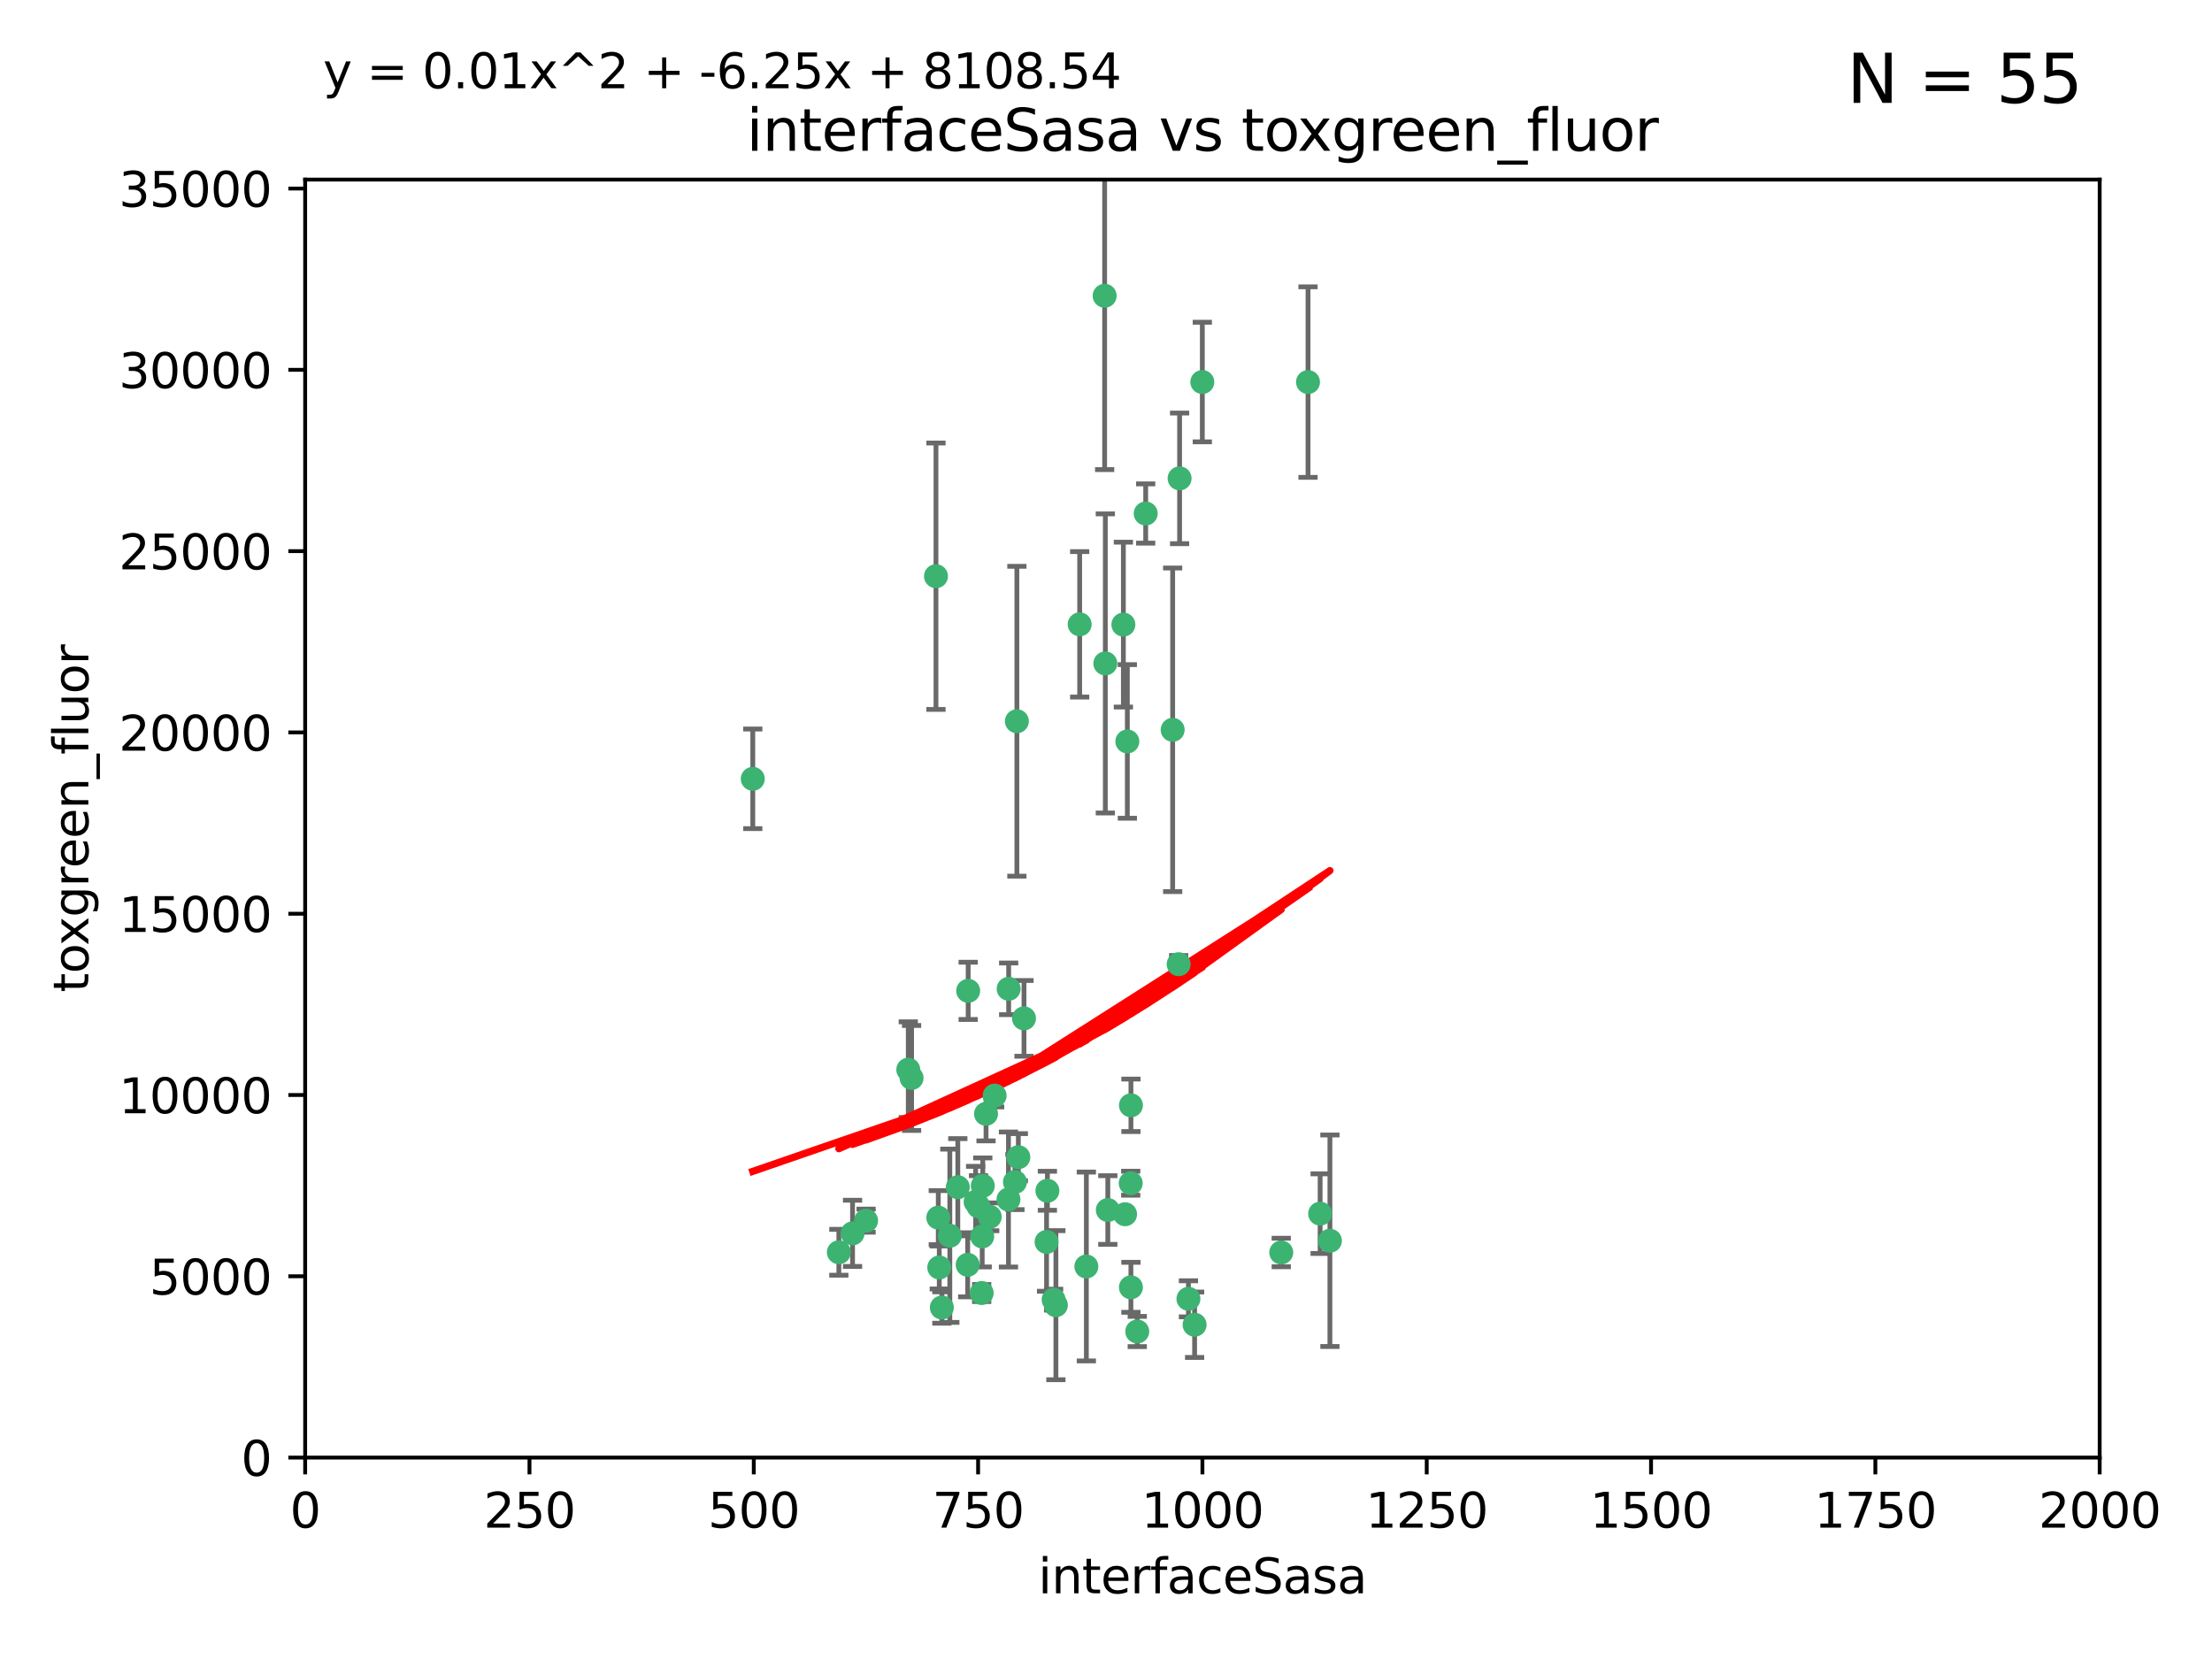 <?xml version="1.0" encoding="utf-8" standalone="no"?>
<!DOCTYPE svg PUBLIC "-//W3C//DTD SVG 1.1//EN"
  "http://www.w3.org/Graphics/SVG/1.1/DTD/svg11.dtd">
<svg xmlns:xlink="http://www.w3.org/1999/xlink" width="460.8pt" height="345.6pt" viewBox="0 0 460.8 345.6" xmlns="http://www.w3.org/2000/svg" version="1.1">
 <defs>
  <style type="text/css">*{stroke-linejoin: round; stroke-linecap: butt}</style>
 </defs>
 <g id="figure_1">
  <g id="patch_1">
   <path d="M 0 345.6 
L 460.8 345.6 
L 460.8 0 
L 0 0 
z
" style="fill: #ffffff"/>
  </g>
  <g id="axes_1">
   <g id="patch_2">
    <path d="M 63.571 303.64 
L 437.4 303.64 
L 437.4 37.411 
L 63.571 37.411 
z
" style="fill: #ffffff"/>
   </g>
   <g id="PathCollection_1">
    <defs>
     <path id="m013a93f855" d="M 0 1.118 
C 0.297 1.118 0.581 1 0.791 0.791 
C 1 0.581 1.118 0.297 1.118 0 
C 1.118 -0.297 1 -0.581 0.791 -0.791 
C 0.581 -1 0.297 -1.118 0 -1.118 
C -0.297 -1.118 -0.581 -1 -0.791 -0.791 
C -1 -0.581 -1.118 -0.297 -1.118 0 
C -1.118 0.297 -1 0.581 -0.791 0.791 
C -0.581 1 -0.297 1.118 0 1.118 
z
" style="stroke: #3cb371"/>
    </defs>
    <g clip-path="url(#p8dc059f1d3)">
     <use xlink:href="#m013a93f855" x="272.484" y="79.593" style="fill: #3cb371; stroke: #3cb371"/>
     <use xlink:href="#m013a93f855" x="230.119" y="61.614" style="fill: #3cb371; stroke: #3cb371"/>
     <use xlink:href="#m013a93f855" x="174.75" y="260.87" style="fill: #3cb371; stroke: #3cb371"/>
     <use xlink:href="#m013a93f855" x="234.02" y="130.114" style="fill: #3cb371; stroke: #3cb371"/>
     <use xlink:href="#m013a93f855" x="230.261" y="138.203" style="fill: #3cb371; stroke: #3cb371"/>
     <use xlink:href="#m013a93f855" x="238.669" y="106.972" style="fill: #3cb371; stroke: #3cb371"/>
     <use xlink:href="#m013a93f855" x="245.731" y="99.654" style="fill: #3cb371; stroke: #3cb371"/>
     <use xlink:href="#m013a93f855" x="266.908" y="260.914" style="fill: #3cb371; stroke: #3cb371"/>
     <use xlink:href="#m013a93f855" x="224.916" y="130.059" style="fill: #3cb371; stroke: #3cb371"/>
     <use xlink:href="#m013a93f855" x="250.465" y="79.585" style="fill: #3cb371; stroke: #3cb371"/>
     <use xlink:href="#m013a93f855" x="201.688" y="206.41" style="fill: #3cb371; stroke: #3cb371"/>
     <use xlink:href="#m013a93f855" x="194.981" y="120.034" style="fill: #3cb371; stroke: #3cb371"/>
     <use xlink:href="#m013a93f855" x="204.731" y="247.024" style="fill: #3cb371; stroke: #3cb371"/>
     <use xlink:href="#m013a93f855" x="210.123" y="205.988" style="fill: #3cb371; stroke: #3cb371"/>
     <use xlink:href="#m013a93f855" x="204.503" y="269.359" style="fill: #3cb371; stroke: #3cb371"/>
     <use xlink:href="#m013a93f855" x="275.007" y="252.825" style="fill: #3cb371; stroke: #3cb371"/>
     <use xlink:href="#m013a93f855" x="234.375" y="252.947" style="fill: #3cb371; stroke: #3cb371"/>
     <use xlink:href="#m013a93f855" x="212.14" y="241.067" style="fill: #3cb371; stroke: #3cb371"/>
     <use xlink:href="#m013a93f855" x="195.666" y="264.042" style="fill: #3cb371; stroke: #3cb371"/>
     <use xlink:href="#m013a93f855" x="235.596" y="230.255" style="fill: #3cb371; stroke: #3cb371"/>
     <use xlink:href="#m013a93f855" x="247.573" y="270.567" style="fill: #3cb371; stroke: #3cb371"/>
     <use xlink:href="#m013a93f855" x="230.779" y="252.069" style="fill: #3cb371; stroke: #3cb371"/>
     <use xlink:href="#m013a93f855" x="210.08" y="249.877" style="fill: #3cb371; stroke: #3cb371"/>
     <use xlink:href="#m013a93f855" x="235.59" y="268.169" style="fill: #3cb371; stroke: #3cb371"/>
     <use xlink:href="#m013a93f855" x="201.587" y="263.481" style="fill: #3cb371; stroke: #3cb371"/>
     <use xlink:href="#m013a93f855" x="236.912" y="277.375" style="fill: #3cb371; stroke: #3cb371"/>
     <use xlink:href="#m013a93f855" x="203.841" y="251.323" style="fill: #3cb371; stroke: #3cb371"/>
     <use xlink:href="#m013a93f855" x="219.488" y="270.746" style="fill: #3cb371; stroke: #3cb371"/>
     <use xlink:href="#m013a93f855" x="196.206" y="272.382" style="fill: #3cb371; stroke: #3cb371"/>
     <use xlink:href="#m013a93f855" x="189.211" y="222.83" style="fill: #3cb371; stroke: #3cb371"/>
     <use xlink:href="#m013a93f855" x="226.308" y="263.833" style="fill: #3cb371; stroke: #3cb371"/>
     <use xlink:href="#m013a93f855" x="203.241" y="250.369" style="fill: #3cb371; stroke: #3cb371"/>
     <use xlink:href="#m013a93f855" x="211.835" y="150.246" style="fill: #3cb371; stroke: #3cb371"/>
     <use xlink:href="#m013a93f855" x="277.046" y="258.47" style="fill: #3cb371; stroke: #3cb371"/>
     <use xlink:href="#m013a93f855" x="245.536" y="200.861" style="fill: #3cb371; stroke: #3cb371"/>
     <use xlink:href="#m013a93f855" x="195.462" y="253.655" style="fill: #3cb371; stroke: #3cb371"/>
     <use xlink:href="#m013a93f855" x="206.181" y="253.482" style="fill: #3cb371; stroke: #3cb371"/>
     <use xlink:href="#m013a93f855" x="244.288" y="152.035" style="fill: #3cb371; stroke: #3cb371"/>
     <use xlink:href="#m013a93f855" x="248.859" y="275.967" style="fill: #3cb371; stroke: #3cb371"/>
     <use xlink:href="#m013a93f855" x="213.318" y="212.147" style="fill: #3cb371; stroke: #3cb371"/>
     <use xlink:href="#m013a93f855" x="204.611" y="257.576" style="fill: #3cb371; stroke: #3cb371"/>
     <use xlink:href="#m013a93f855" x="218.192" y="248.058" style="fill: #3cb371; stroke: #3cb371"/>
     <use xlink:href="#m013a93f855" x="219.963" y="271.896" style="fill: #3cb371; stroke: #3cb371"/>
     <use xlink:href="#m013a93f855" x="177.602" y="256.929" style="fill: #3cb371; stroke: #3cb371"/>
     <use xlink:href="#m013a93f855" x="189.899" y="224.561" style="fill: #3cb371; stroke: #3cb371"/>
     <use xlink:href="#m013a93f855" x="180.421" y="254.285" style="fill: #3cb371; stroke: #3cb371"/>
     <use xlink:href="#m013a93f855" x="197.864" y="257.429" style="fill: #3cb371; stroke: #3cb371"/>
     <use xlink:href="#m013a93f855" x="205.407" y="232.035" style="fill: #3cb371; stroke: #3cb371"/>
     <use xlink:href="#m013a93f855" x="234.846" y="154.457" style="fill: #3cb371; stroke: #3cb371"/>
     <use xlink:href="#m013a93f855" x="218.019" y="258.72" style="fill: #3cb371; stroke: #3cb371"/>
     <use xlink:href="#m013a93f855" x="211.432" y="246.235" style="fill: #3cb371; stroke: #3cb371"/>
     <use xlink:href="#m013a93f855" x="199.529" y="247.319" style="fill: #3cb371; stroke: #3cb371"/>
     <use xlink:href="#m013a93f855" x="235.549" y="246.485" style="fill: #3cb371; stroke: #3cb371"/>
     <use xlink:href="#m013a93f855" x="207.202" y="228.234" style="fill: #3cb371; stroke: #3cb371"/>
     <use xlink:href="#m013a93f855" x="156.817" y="162.243" style="fill: #3cb371; stroke: #3cb371"/>
    </g>
   </g>
   <g id="matplotlib.axis_1">
    <g id="xtick_1">
     <g id="line2d_1">
      <defs>
       <path id="mff3f99b5eb" d="M 0 0 
L 0 3.5 
" style="stroke: #000000; stroke-width: 0.8"/>
      </defs>
      <g>
       <use xlink:href="#mff3f99b5eb" x="63.571" y="303.64" style="stroke: #000000; stroke-width: 0.8"/>
      </g>
     </g>
     <g id="text_1">
      <!-- 0 -->
      <g transform="translate(60.39 318.238)scale(0.1 -0.1)">
       <defs>
        <path id="DejaVuSans-30" d="M 2034 4250 
Q 1547 4250 1301 3770 
Q 1056 3291 1056 2328 
Q 1056 1369 1301 889 
Q 1547 409 2034 409 
Q 2525 409 2770 889 
Q 3016 1369 3016 2328 
Q 3016 3291 2770 3770 
Q 2525 4250 2034 4250 
z
M 2034 4750 
Q 2819 4750 3233 4129 
Q 3647 3509 3647 2328 
Q 3647 1150 3233 529 
Q 2819 -91 2034 -91 
Q 1250 -91 836 529 
Q 422 1150 422 2328 
Q 422 3509 836 4129 
Q 1250 4750 2034 4750 
z
" transform="scale(0.016)"/>
       </defs>
       <use xlink:href="#DejaVuSans-30"/>
      </g>
     </g>
    </g>
    <g id="xtick_2">
     <g id="line2d_2">
      <g>
       <use xlink:href="#mff3f99b5eb" x="110.3" y="303.64" style="stroke: #000000; stroke-width: 0.8"/>
      </g>
     </g>
     <g id="text_2">
      <!-- 250 -->
      <g transform="translate(100.756 318.238)scale(0.1 -0.1)">
       <defs>
        <path id="DejaVuSans-32" d="M 1228 531 
L 3431 531 
L 3431 0 
L 469 0 
L 469 531 
Q 828 903 1448 1529 
Q 2069 2156 2228 2338 
Q 2531 2678 2651 2914 
Q 2772 3150 2772 3378 
Q 2772 3750 2511 3984 
Q 2250 4219 1831 4219 
Q 1534 4219 1204 4116 
Q 875 4013 500 3803 
L 500 4441 
Q 881 4594 1212 4672 
Q 1544 4750 1819 4750 
Q 2544 4750 2975 4387 
Q 3406 4025 3406 3419 
Q 3406 3131 3298 2873 
Q 3191 2616 2906 2266 
Q 2828 2175 2409 1742 
Q 1991 1309 1228 531 
z
" transform="scale(0.016)"/>
        <path id="DejaVuSans-35" d="M 691 4666 
L 3169 4666 
L 3169 4134 
L 1269 4134 
L 1269 2991 
Q 1406 3038 1543 3061 
Q 1681 3084 1819 3084 
Q 2600 3084 3056 2656 
Q 3513 2228 3513 1497 
Q 3513 744 3044 326 
Q 2575 -91 1722 -91 
Q 1428 -91 1123 -41 
Q 819 9 494 109 
L 494 744 
Q 775 591 1075 516 
Q 1375 441 1709 441 
Q 2250 441 2565 725 
Q 2881 1009 2881 1497 
Q 2881 1984 2565 2268 
Q 2250 2553 1709 2553 
Q 1456 2553 1204 2497 
Q 953 2441 691 2322 
L 691 4666 
z
" transform="scale(0.016)"/>
       </defs>
       <use xlink:href="#DejaVuSans-32"/>
       <use xlink:href="#DejaVuSans-35" x="63.623"/>
       <use xlink:href="#DejaVuSans-30" x="127.246"/>
      </g>
     </g>
    </g>
    <g id="xtick_3">
     <g id="line2d_3">
      <g>
       <use xlink:href="#mff3f99b5eb" x="157.028" y="303.64" style="stroke: #000000; stroke-width: 0.8"/>
      </g>
     </g>
     <g id="text_3">
      <!-- 500 -->
      <g transform="translate(147.485 318.238)scale(0.1 -0.1)">
       <use xlink:href="#DejaVuSans-35"/>
       <use xlink:href="#DejaVuSans-30" x="63.623"/>
       <use xlink:href="#DejaVuSans-30" x="127.246"/>
      </g>
     </g>
    </g>
    <g id="xtick_4">
     <g id="line2d_4">
      <g>
       <use xlink:href="#mff3f99b5eb" x="203.757" y="303.64" style="stroke: #000000; stroke-width: 0.8"/>
      </g>
     </g>
     <g id="text_4">
      <!-- 750 -->
      <g transform="translate(194.213 318.238)scale(0.1 -0.1)">
       <defs>
        <path id="DejaVuSans-37" d="M 525 4666 
L 3525 4666 
L 3525 4397 
L 1831 0 
L 1172 0 
L 2766 4134 
L 525 4134 
L 525 4666 
z
" transform="scale(0.016)"/>
       </defs>
       <use xlink:href="#DejaVuSans-37"/>
       <use xlink:href="#DejaVuSans-35" x="63.623"/>
       <use xlink:href="#DejaVuSans-30" x="127.246"/>
      </g>
     </g>
    </g>
    <g id="xtick_5">
     <g id="line2d_5">
      <g>
       <use xlink:href="#mff3f99b5eb" x="250.486" y="303.64" style="stroke: #000000; stroke-width: 0.8"/>
      </g>
     </g>
     <g id="text_5">
      <!-- 1000 -->
      <g transform="translate(237.761 318.238)scale(0.1 -0.1)">
       <defs>
        <path id="DejaVuSans-31" d="M 794 531 
L 1825 531 
L 1825 4091 
L 703 3866 
L 703 4441 
L 1819 4666 
L 2450 4666 
L 2450 531 
L 3481 531 
L 3481 0 
L 794 0 
L 794 531 
z
" transform="scale(0.016)"/>
       </defs>
       <use xlink:href="#DejaVuSans-31"/>
       <use xlink:href="#DejaVuSans-30" x="63.623"/>
       <use xlink:href="#DejaVuSans-30" x="127.246"/>
       <use xlink:href="#DejaVuSans-30" x="190.869"/>
      </g>
     </g>
    </g>
    <g id="xtick_6">
     <g id="line2d_6">
      <g>
       <use xlink:href="#mff3f99b5eb" x="297.214" y="303.64" style="stroke: #000000; stroke-width: 0.8"/>
      </g>
     </g>
     <g id="text_6">
      <!-- 1250 -->
      <g transform="translate(284.489 318.238)scale(0.1 -0.1)">
       <use xlink:href="#DejaVuSans-31"/>
       <use xlink:href="#DejaVuSans-32" x="63.623"/>
       <use xlink:href="#DejaVuSans-35" x="127.246"/>
       <use xlink:href="#DejaVuSans-30" x="190.869"/>
      </g>
     </g>
    </g>
    <g id="xtick_7">
     <g id="line2d_7">
      <g>
       <use xlink:href="#mff3f99b5eb" x="343.943" y="303.64" style="stroke: #000000; stroke-width: 0.8"/>
      </g>
     </g>
     <g id="text_7">
      <!-- 1500 -->
      <g transform="translate(331.218 318.238)scale(0.1 -0.1)">
       <use xlink:href="#DejaVuSans-31"/>
       <use xlink:href="#DejaVuSans-35" x="63.623"/>
       <use xlink:href="#DejaVuSans-30" x="127.246"/>
       <use xlink:href="#DejaVuSans-30" x="190.869"/>
      </g>
     </g>
    </g>
    <g id="xtick_8">
     <g id="line2d_8">
      <g>
       <use xlink:href="#mff3f99b5eb" x="390.671" y="303.64" style="stroke: #000000; stroke-width: 0.8"/>
      </g>
     </g>
     <g id="text_8">
      <!-- 1750 -->
      <g transform="translate(377.946 318.238)scale(0.1 -0.1)">
       <use xlink:href="#DejaVuSans-31"/>
       <use xlink:href="#DejaVuSans-37" x="63.623"/>
       <use xlink:href="#DejaVuSans-35" x="127.246"/>
       <use xlink:href="#DejaVuSans-30" x="190.869"/>
      </g>
     </g>
    </g>
    <g id="xtick_9">
     <g id="line2d_9">
      <g>
       <use xlink:href="#mff3f99b5eb" x="437.4" y="303.64" style="stroke: #000000; stroke-width: 0.8"/>
      </g>
     </g>
     <g id="text_9">
      <!-- 2000 -->
      <g transform="translate(424.675 318.238)scale(0.1 -0.1)">
       <use xlink:href="#DejaVuSans-32"/>
       <use xlink:href="#DejaVuSans-30" x="63.623"/>
       <use xlink:href="#DejaVuSans-30" x="127.246"/>
       <use xlink:href="#DejaVuSans-30" x="190.869"/>
      </g>
     </g>
    </g>
    <g id="text_10">
     <!-- interfaceSasa -->
     <g transform="translate(216.279 331.917)scale(0.1 -0.1)">
      <defs>
       <path id="DejaVuSans-69" d="M 603 3500 
L 1178 3500 
L 1178 0 
L 603 0 
L 603 3500 
z
M 603 4863 
L 1178 4863 
L 1178 4134 
L 603 4134 
L 603 4863 
z
" transform="scale(0.016)"/>
       <path id="DejaVuSans-6e" d="M 3513 2113 
L 3513 0 
L 2938 0 
L 2938 2094 
Q 2938 2591 2744 2837 
Q 2550 3084 2163 3084 
Q 1697 3084 1428 2787 
Q 1159 2491 1159 1978 
L 1159 0 
L 581 0 
L 581 3500 
L 1159 3500 
L 1159 2956 
Q 1366 3272 1645 3428 
Q 1925 3584 2291 3584 
Q 2894 3584 3203 3211 
Q 3513 2838 3513 2113 
z
" transform="scale(0.016)"/>
       <path id="DejaVuSans-74" d="M 1172 4494 
L 1172 3500 
L 2356 3500 
L 2356 3053 
L 1172 3053 
L 1172 1153 
Q 1172 725 1289 603 
Q 1406 481 1766 481 
L 2356 481 
L 2356 0 
L 1766 0 
Q 1100 0 847 248 
Q 594 497 594 1153 
L 594 3053 
L 172 3053 
L 172 3500 
L 594 3500 
L 594 4494 
L 1172 4494 
z
" transform="scale(0.016)"/>
       <path id="DejaVuSans-65" d="M 3597 1894 
L 3597 1613 
L 953 1613 
Q 991 1019 1311 708 
Q 1631 397 2203 397 
Q 2534 397 2845 478 
Q 3156 559 3463 722 
L 3463 178 
Q 3153 47 2828 -22 
Q 2503 -91 2169 -91 
Q 1331 -91 842 396 
Q 353 884 353 1716 
Q 353 2575 817 3079 
Q 1281 3584 2069 3584 
Q 2775 3584 3186 3129 
Q 3597 2675 3597 1894 
z
M 3022 2063 
Q 3016 2534 2758 2815 
Q 2500 3097 2075 3097 
Q 1594 3097 1305 2825 
Q 1016 2553 972 2059 
L 3022 2063 
z
" transform="scale(0.016)"/>
       <path id="DejaVuSans-72" d="M 2631 2963 
Q 2534 3019 2420 3045 
Q 2306 3072 2169 3072 
Q 1681 3072 1420 2755 
Q 1159 2438 1159 1844 
L 1159 0 
L 581 0 
L 581 3500 
L 1159 3500 
L 1159 2956 
Q 1341 3275 1631 3429 
Q 1922 3584 2338 3584 
Q 2397 3584 2469 3576 
Q 2541 3569 2628 3553 
L 2631 2963 
z
" transform="scale(0.016)"/>
       <path id="DejaVuSans-66" d="M 2375 4863 
L 2375 4384 
L 1825 4384 
Q 1516 4384 1395 4259 
Q 1275 4134 1275 3809 
L 1275 3500 
L 2222 3500 
L 2222 3053 
L 1275 3053 
L 1275 0 
L 697 0 
L 697 3053 
L 147 3053 
L 147 3500 
L 697 3500 
L 697 3744 
Q 697 4328 969 4595 
Q 1241 4863 1831 4863 
L 2375 4863 
z
" transform="scale(0.016)"/>
       <path id="DejaVuSans-61" d="M 2194 1759 
Q 1497 1759 1228 1600 
Q 959 1441 959 1056 
Q 959 750 1161 570 
Q 1363 391 1709 391 
Q 2188 391 2477 730 
Q 2766 1069 2766 1631 
L 2766 1759 
L 2194 1759 
z
M 3341 1997 
L 3341 0 
L 2766 0 
L 2766 531 
Q 2569 213 2275 61 
Q 1981 -91 1556 -91 
Q 1019 -91 701 211 
Q 384 513 384 1019 
Q 384 1609 779 1909 
Q 1175 2209 1959 2209 
L 2766 2209 
L 2766 2266 
Q 2766 2663 2505 2880 
Q 2244 3097 1772 3097 
Q 1472 3097 1187 3025 
Q 903 2953 641 2809 
L 641 3341 
Q 956 3463 1253 3523 
Q 1550 3584 1831 3584 
Q 2591 3584 2966 3190 
Q 3341 2797 3341 1997 
z
" transform="scale(0.016)"/>
       <path id="DejaVuSans-63" d="M 3122 3366 
L 3122 2828 
Q 2878 2963 2633 3030 
Q 2388 3097 2138 3097 
Q 1578 3097 1268 2742 
Q 959 2388 959 1747 
Q 959 1106 1268 751 
Q 1578 397 2138 397 
Q 2388 397 2633 464 
Q 2878 531 3122 666 
L 3122 134 
Q 2881 22 2623 -34 
Q 2366 -91 2075 -91 
Q 1284 -91 818 406 
Q 353 903 353 1747 
Q 353 2603 823 3093 
Q 1294 3584 2113 3584 
Q 2378 3584 2631 3529 
Q 2884 3475 3122 3366 
z
" transform="scale(0.016)"/>
       <path id="DejaVuSans-53" d="M 3425 4513 
L 3425 3897 
Q 3066 4069 2747 4153 
Q 2428 4238 2131 4238 
Q 1616 4238 1336 4038 
Q 1056 3838 1056 3469 
Q 1056 3159 1242 3001 
Q 1428 2844 1947 2747 
L 2328 2669 
Q 3034 2534 3370 2195 
Q 3706 1856 3706 1288 
Q 3706 609 3251 259 
Q 2797 -91 1919 -91 
Q 1588 -91 1214 -16 
Q 841 59 441 206 
L 441 856 
Q 825 641 1194 531 
Q 1563 422 1919 422 
Q 2459 422 2753 634 
Q 3047 847 3047 1241 
Q 3047 1584 2836 1778 
Q 2625 1972 2144 2069 
L 1759 2144 
Q 1053 2284 737 2584 
Q 422 2884 422 3419 
Q 422 4038 858 4394 
Q 1294 4750 2059 4750 
Q 2388 4750 2728 4690 
Q 3069 4631 3425 4513 
z
" transform="scale(0.016)"/>
       <path id="DejaVuSans-73" d="M 2834 3397 
L 2834 2853 
Q 2591 2978 2328 3040 
Q 2066 3103 1784 3103 
Q 1356 3103 1142 2972 
Q 928 2841 928 2578 
Q 928 2378 1081 2264 
Q 1234 2150 1697 2047 
L 1894 2003 
Q 2506 1872 2764 1633 
Q 3022 1394 3022 966 
Q 3022 478 2636 193 
Q 2250 -91 1575 -91 
Q 1294 -91 989 -36 
Q 684 19 347 128 
L 347 722 
Q 666 556 975 473 
Q 1284 391 1588 391 
Q 1994 391 2212 530 
Q 2431 669 2431 922 
Q 2431 1156 2273 1281 
Q 2116 1406 1581 1522 
L 1381 1569 
Q 847 1681 609 1914 
Q 372 2147 372 2553 
Q 372 3047 722 3315 
Q 1072 3584 1716 3584 
Q 2034 3584 2315 3537 
Q 2597 3491 2834 3397 
z
" transform="scale(0.016)"/>
      </defs>
      <use xlink:href="#DejaVuSans-69"/>
      <use xlink:href="#DejaVuSans-6e" x="27.783"/>
      <use xlink:href="#DejaVuSans-74" x="91.162"/>
      <use xlink:href="#DejaVuSans-65" x="130.371"/>
      <use xlink:href="#DejaVuSans-72" x="191.895"/>
      <use xlink:href="#DejaVuSans-66" x="233.008"/>
      <use xlink:href="#DejaVuSans-61" x="268.213"/>
      <use xlink:href="#DejaVuSans-63" x="329.492"/>
      <use xlink:href="#DejaVuSans-65" x="384.473"/>
      <use xlink:href="#DejaVuSans-53" x="445.996"/>
      <use xlink:href="#DejaVuSans-61" x="509.473"/>
      <use xlink:href="#DejaVuSans-73" x="570.752"/>
      <use xlink:href="#DejaVuSans-61" x="622.852"/>
     </g>
    </g>
   </g>
   <g id="matplotlib.axis_2">
    <g id="ytick_1">
     <g id="line2d_10">
      <defs>
       <path id="m2846b52377" d="M 0 0 
L -3.5 0 
" style="stroke: #000000; stroke-width: 0.8"/>
      </defs>
      <g>
       <use xlink:href="#m2846b52377" x="63.571" y="303.64" style="stroke: #000000; stroke-width: 0.8"/>
      </g>
     </g>
     <g id="text_11">
      <!-- 0 -->
      <g transform="translate(50.209 307.439)scale(0.1 -0.1)">
       <use xlink:href="#DejaVuSans-30"/>
      </g>
     </g>
    </g>
    <g id="ytick_2">
     <g id="line2d_11">
      <g>
       <use xlink:href="#m2846b52377" x="63.571" y="265.874" style="stroke: #000000; stroke-width: 0.8"/>
      </g>
     </g>
     <g id="text_12">
      <!-- 5000 -->
      <g transform="translate(31.121 269.673)scale(0.1 -0.1)">
       <use xlink:href="#DejaVuSans-35"/>
       <use xlink:href="#DejaVuSans-30" x="63.623"/>
       <use xlink:href="#DejaVuSans-30" x="127.246"/>
       <use xlink:href="#DejaVuSans-30" x="190.869"/>
      </g>
     </g>
    </g>
    <g id="ytick_3">
     <g id="line2d_12">
      <g>
       <use xlink:href="#m2846b52377" x="63.571" y="228.108" style="stroke: #000000; stroke-width: 0.8"/>
      </g>
     </g>
     <g id="text_13">
      <!-- 10000 -->
      <g transform="translate(24.759 231.907)scale(0.1 -0.1)">
       <use xlink:href="#DejaVuSans-31"/>
       <use xlink:href="#DejaVuSans-30" x="63.623"/>
       <use xlink:href="#DejaVuSans-30" x="127.246"/>
       <use xlink:href="#DejaVuSans-30" x="190.869"/>
       <use xlink:href="#DejaVuSans-30" x="254.492"/>
      </g>
     </g>
    </g>
    <g id="ytick_4">
     <g id="line2d_13">
      <g>
       <use xlink:href="#m2846b52377" x="63.571" y="190.342" style="stroke: #000000; stroke-width: 0.8"/>
      </g>
     </g>
     <g id="text_14">
      <!-- 15000 -->
      <g transform="translate(24.759 194.141)scale(0.1 -0.1)">
       <use xlink:href="#DejaVuSans-31"/>
       <use xlink:href="#DejaVuSans-35" x="63.623"/>
       <use xlink:href="#DejaVuSans-30" x="127.246"/>
       <use xlink:href="#DejaVuSans-30" x="190.869"/>
       <use xlink:href="#DejaVuSans-30" x="254.492"/>
      </g>
     </g>
    </g>
    <g id="ytick_5">
     <g id="line2d_14">
      <g>
       <use xlink:href="#m2846b52377" x="63.571" y="152.576" style="stroke: #000000; stroke-width: 0.8"/>
      </g>
     </g>
     <g id="text_15">
      <!-- 20000 -->
      <g transform="translate(24.759 156.375)scale(0.1 -0.1)">
       <use xlink:href="#DejaVuSans-32"/>
       <use xlink:href="#DejaVuSans-30" x="63.623"/>
       <use xlink:href="#DejaVuSans-30" x="127.246"/>
       <use xlink:href="#DejaVuSans-30" x="190.869"/>
       <use xlink:href="#DejaVuSans-30" x="254.492"/>
      </g>
     </g>
    </g>
    <g id="ytick_6">
     <g id="line2d_15">
      <g>
       <use xlink:href="#m2846b52377" x="63.571" y="114.81" style="stroke: #000000; stroke-width: 0.8"/>
      </g>
     </g>
     <g id="text_16">
      <!-- 25000 -->
      <g transform="translate(24.759 118.609)scale(0.1 -0.1)">
       <use xlink:href="#DejaVuSans-32"/>
       <use xlink:href="#DejaVuSans-35" x="63.623"/>
       <use xlink:href="#DejaVuSans-30" x="127.246"/>
       <use xlink:href="#DejaVuSans-30" x="190.869"/>
       <use xlink:href="#DejaVuSans-30" x="254.492"/>
      </g>
     </g>
    </g>
    <g id="ytick_7">
     <g id="line2d_16">
      <g>
       <use xlink:href="#m2846b52377" x="63.571" y="77.044" style="stroke: #000000; stroke-width: 0.8"/>
      </g>
     </g>
     <g id="text_17">
      <!-- 30000 -->
      <g transform="translate(24.759 80.844)scale(0.1 -0.1)">
       <defs>
        <path id="DejaVuSans-33" d="M 2597 2516 
Q 3050 2419 3304 2112 
Q 3559 1806 3559 1356 
Q 3559 666 3084 287 
Q 2609 -91 1734 -91 
Q 1441 -91 1130 -33 
Q 819 25 488 141 
L 488 750 
Q 750 597 1062 519 
Q 1375 441 1716 441 
Q 2309 441 2620 675 
Q 2931 909 2931 1356 
Q 2931 1769 2642 2001 
Q 2353 2234 1838 2234 
L 1294 2234 
L 1294 2753 
L 1863 2753 
Q 2328 2753 2575 2939 
Q 2822 3125 2822 3475 
Q 2822 3834 2567 4026 
Q 2313 4219 1838 4219 
Q 1578 4219 1281 4162 
Q 984 4106 628 3988 
L 628 4550 
Q 988 4650 1302 4700 
Q 1616 4750 1894 4750 
Q 2613 4750 3031 4423 
Q 3450 4097 3450 3541 
Q 3450 3153 3228 2886 
Q 3006 2619 2597 2516 
z
" transform="scale(0.016)"/>
       </defs>
       <use xlink:href="#DejaVuSans-33"/>
       <use xlink:href="#DejaVuSans-30" x="63.623"/>
       <use xlink:href="#DejaVuSans-30" x="127.246"/>
       <use xlink:href="#DejaVuSans-30" x="190.869"/>
       <use xlink:href="#DejaVuSans-30" x="254.492"/>
      </g>
     </g>
    </g>
    <g id="ytick_8">
     <g id="line2d_17">
      <g>
       <use xlink:href="#m2846b52377" x="63.571" y="39.278" style="stroke: #000000; stroke-width: 0.8"/>
      </g>
     </g>
     <g id="text_18">
      <!-- 35000 -->
      <g transform="translate(24.759 43.078)scale(0.1 -0.1)">
       <use xlink:href="#DejaVuSans-33"/>
       <use xlink:href="#DejaVuSans-35" x="63.623"/>
       <use xlink:href="#DejaVuSans-30" x="127.246"/>
       <use xlink:href="#DejaVuSans-30" x="190.869"/>
       <use xlink:href="#DejaVuSans-30" x="254.492"/>
      </g>
     </g>
    </g>
    <g id="text_19">
     <!-- toxgreen_fluor -->
     <g transform="translate(18.401 206.72)rotate(-90)scale(0.1 -0.1)">
      <defs>
       <path id="DejaVuSans-6f" d="M 1959 3097 
Q 1497 3097 1228 2736 
Q 959 2375 959 1747 
Q 959 1119 1226 758 
Q 1494 397 1959 397 
Q 2419 397 2687 759 
Q 2956 1122 2956 1747 
Q 2956 2369 2687 2733 
Q 2419 3097 1959 3097 
z
M 1959 3584 
Q 2709 3584 3137 3096 
Q 3566 2609 3566 1747 
Q 3566 888 3137 398 
Q 2709 -91 1959 -91 
Q 1206 -91 779 398 
Q 353 888 353 1747 
Q 353 2609 779 3096 
Q 1206 3584 1959 3584 
z
" transform="scale(0.016)"/>
       <path id="DejaVuSans-78" d="M 3513 3500 
L 2247 1797 
L 3578 0 
L 2900 0 
L 1881 1375 
L 863 0 
L 184 0 
L 1544 1831 
L 300 3500 
L 978 3500 
L 1906 2253 
L 2834 3500 
L 3513 3500 
z
" transform="scale(0.016)"/>
       <path id="DejaVuSans-67" d="M 2906 1791 
Q 2906 2416 2648 2759 
Q 2391 3103 1925 3103 
Q 1463 3103 1205 2759 
Q 947 2416 947 1791 
Q 947 1169 1205 825 
Q 1463 481 1925 481 
Q 2391 481 2648 825 
Q 2906 1169 2906 1791 
z
M 3481 434 
Q 3481 -459 3084 -895 
Q 2688 -1331 1869 -1331 
Q 1566 -1331 1297 -1286 
Q 1028 -1241 775 -1147 
L 775 -588 
Q 1028 -725 1275 -790 
Q 1522 -856 1778 -856 
Q 2344 -856 2625 -561 
Q 2906 -266 2906 331 
L 2906 616 
Q 2728 306 2450 153 
Q 2172 0 1784 0 
Q 1141 0 747 490 
Q 353 981 353 1791 
Q 353 2603 747 3093 
Q 1141 3584 1784 3584 
Q 2172 3584 2450 3431 
Q 2728 3278 2906 2969 
L 2906 3500 
L 3481 3500 
L 3481 434 
z
" transform="scale(0.016)"/>
       <path id="DejaVuSans-5f" d="M 3263 -1063 
L 3263 -1509 
L -63 -1509 
L -63 -1063 
L 3263 -1063 
z
" transform="scale(0.016)"/>
       <path id="DejaVuSans-6c" d="M 603 4863 
L 1178 4863 
L 1178 0 
L 603 0 
L 603 4863 
z
" transform="scale(0.016)"/>
       <path id="DejaVuSans-75" d="M 544 1381 
L 544 3500 
L 1119 3500 
L 1119 1403 
Q 1119 906 1312 657 
Q 1506 409 1894 409 
Q 2359 409 2629 706 
Q 2900 1003 2900 1516 
L 2900 3500 
L 3475 3500 
L 3475 0 
L 2900 0 
L 2900 538 
Q 2691 219 2414 64 
Q 2138 -91 1772 -91 
Q 1169 -91 856 284 
Q 544 659 544 1381 
z
M 1991 3584 
L 1991 3584 
z
" transform="scale(0.016)"/>
      </defs>
      <use xlink:href="#DejaVuSans-74"/>
      <use xlink:href="#DejaVuSans-6f" x="39.209"/>
      <use xlink:href="#DejaVuSans-78" x="97.266"/>
      <use xlink:href="#DejaVuSans-67" x="156.445"/>
      <use xlink:href="#DejaVuSans-72" x="219.922"/>
      <use xlink:href="#DejaVuSans-65" x="258.785"/>
      <use xlink:href="#DejaVuSans-65" x="320.309"/>
      <use xlink:href="#DejaVuSans-6e" x="381.832"/>
      <use xlink:href="#DejaVuSans-5f" x="445.211"/>
      <use xlink:href="#DejaVuSans-66" x="495.211"/>
      <use xlink:href="#DejaVuSans-6c" x="530.416"/>
      <use xlink:href="#DejaVuSans-75" x="558.199"/>
      <use xlink:href="#DejaVuSans-6f" x="621.578"/>
      <use xlink:href="#DejaVuSans-72" x="682.76"/>
     </g>
    </g>
   </g>
   <g id="LineCollection_1">
    <path d="M 272.484 99.437 
L 272.484 59.75 
" clip-path="url(#p8dc059f1d3)" style="fill: none; stroke: #696969"/>
    <path d="M 230.119 97.825 
L 230.119 25.402 
" clip-path="url(#p8dc059f1d3)" style="fill: none; stroke: #696969"/>
    <path d="M 174.75 265.648 
L 174.75 256.093 
" clip-path="url(#p8dc059f1d3)" style="fill: none; stroke: #696969"/>
    <path d="M 234.02 147.286 
L 234.02 112.943 
" clip-path="url(#p8dc059f1d3)" style="fill: none; stroke: #696969"/>
    <path d="M 230.261 169.362 
L 230.261 107.043 
" clip-path="url(#p8dc059f1d3)" style="fill: none; stroke: #696969"/>
    <path d="M 238.669 113.147 
L 238.669 100.797 
" clip-path="url(#p8dc059f1d3)" style="fill: none; stroke: #696969"/>
    <path d="M 245.731 113.257 
L 245.731 86.051 
" clip-path="url(#p8dc059f1d3)" style="fill: none; stroke: #696969"/>
    <path d="M 266.908 263.886 
L 266.908 257.941 
" clip-path="url(#p8dc059f1d3)" style="fill: none; stroke: #696969"/>
    <path d="M 224.916 145.209 
L 224.916 114.909 
" clip-path="url(#p8dc059f1d3)" style="fill: none; stroke: #696969"/>
    <path d="M 250.465 92.04 
L 250.465 67.13 
" clip-path="url(#p8dc059f1d3)" style="fill: none; stroke: #696969"/>
    <path d="M 201.688 212.375 
L 201.688 200.445 
" clip-path="url(#p8dc059f1d3)" style="fill: none; stroke: #696969"/>
    <path d="M 194.981 147.781 
L 194.981 92.287 
" clip-path="url(#p8dc059f1d3)" style="fill: none; stroke: #696969"/>
    <path d="M 204.731 252.829 
L 204.731 241.22 
" clip-path="url(#p8dc059f1d3)" style="fill: none; stroke: #696969"/>
    <path d="M 210.123 211.368 
L 210.123 200.608 
" clip-path="url(#p8dc059f1d3)" style="fill: none; stroke: #696969"/>
    <path d="M 204.503 271.136 
L 204.503 267.583 
" clip-path="url(#p8dc059f1d3)" style="fill: none; stroke: #696969"/>
    <path d="M 275.007 261.12 
L 275.007 244.53 
" clip-path="url(#p8dc059f1d3)" style="fill: none; stroke: #696969"/>
    <path d="M 234.375 253.886 
L 234.375 252.007 
" clip-path="url(#p8dc059f1d3)" style="fill: none; stroke: #696969"/>
    <path d="M 212.14 245.981 
L 212.14 236.153 
" clip-path="url(#p8dc059f1d3)" style="fill: none; stroke: #696969"/>
    <path d="M 195.666 268.515 
L 195.666 259.569 
" clip-path="url(#p8dc059f1d3)" style="fill: none; stroke: #696969"/>
    <path d="M 235.596 235.721 
L 235.596 224.789 
" clip-path="url(#p8dc059f1d3)" style="fill: none; stroke: #696969"/>
    <path d="M 247.573 274.323 
L 247.573 266.811 
" clip-path="url(#p8dc059f1d3)" style="fill: none; stroke: #696969"/>
    <path d="M 230.779 259.223 
L 230.779 244.915 
" clip-path="url(#p8dc059f1d3)" style="fill: none; stroke: #696969"/>
    <path d="M 210.08 263.939 
L 210.08 235.814 
" clip-path="url(#p8dc059f1d3)" style="fill: none; stroke: #696969"/>
    <path d="M 235.59 273.375 
L 235.59 262.964 
" clip-path="url(#p8dc059f1d3)" style="fill: none; stroke: #696969"/>
    <path d="M 201.587 270.16 
L 201.587 256.802 
" clip-path="url(#p8dc059f1d3)" style="fill: none; stroke: #696969"/>
    <path d="M 236.912 280.522 
L 236.912 274.227 
" clip-path="url(#p8dc059f1d3)" style="fill: none; stroke: #696969"/>
    <path d="M 203.841 257.736 
L 203.841 244.91 
" clip-path="url(#p8dc059f1d3)" style="fill: none; stroke: #696969"/>
    <path d="M 219.488 272.926 
L 219.488 268.567 
" clip-path="url(#p8dc059f1d3)" style="fill: none; stroke: #696969"/>
    <path d="M 196.206 275.653 
L 196.206 269.11 
" clip-path="url(#p8dc059f1d3)" style="fill: none; stroke: #696969"/>
    <path d="M 189.211 232.795 
L 189.211 212.864 
" clip-path="url(#p8dc059f1d3)" style="fill: none; stroke: #696969"/>
    <path d="M 226.308 283.505 
L 226.308 244.161 
" clip-path="url(#p8dc059f1d3)" style="fill: none; stroke: #696969"/>
    <path d="M 203.241 257.768 
L 203.241 242.97 
" clip-path="url(#p8dc059f1d3)" style="fill: none; stroke: #696969"/>
    <path d="M 211.835 182.519 
L 211.835 117.972 
" clip-path="url(#p8dc059f1d3)" style="fill: none; stroke: #696969"/>
    <path d="M 277.046 280.499 
L 277.046 236.441 
" clip-path="url(#p8dc059f1d3)" style="fill: none; stroke: #696969"/>
    <path d="M 245.536 202.673 
L 245.536 199.049 
" clip-path="url(#p8dc059f1d3)" style="fill: none; stroke: #696969"/>
    <path d="M 195.462 259.28 
L 195.462 248.029 
" clip-path="url(#p8dc059f1d3)" style="fill: none; stroke: #696969"/>
    <path d="M 206.181 256.385 
L 206.181 250.58 
" clip-path="url(#p8dc059f1d3)" style="fill: none; stroke: #696969"/>
    <path d="M 244.288 185.743 
L 244.288 118.327 
" clip-path="url(#p8dc059f1d3)" style="fill: none; stroke: #696969"/>
    <path d="M 248.859 282.783 
L 248.859 269.152 
" clip-path="url(#p8dc059f1d3)" style="fill: none; stroke: #696969"/>
    <path d="M 213.318 220.035 
L 213.318 204.259 
" clip-path="url(#p8dc059f1d3)" style="fill: none; stroke: #696969"/>
    <path d="M 204.611 263.925 
L 204.611 251.227 
" clip-path="url(#p8dc059f1d3)" style="fill: none; stroke: #696969"/>
    <path d="M 218.192 252.121 
L 218.192 243.994 
" clip-path="url(#p8dc059f1d3)" style="fill: none; stroke: #696969"/>
    <path d="M 219.963 287.425 
L 219.963 256.366 
" clip-path="url(#p8dc059f1d3)" style="fill: none; stroke: #696969"/>
    <path d="M 177.602 263.824 
L 177.602 250.034 
" clip-path="url(#p8dc059f1d3)" style="fill: none; stroke: #696969"/>
    <path d="M 189.899 235.496 
L 189.899 213.627 
" clip-path="url(#p8dc059f1d3)" style="fill: none; stroke: #696969"/>
    <path d="M 180.421 256.694 
L 180.421 251.875 
" clip-path="url(#p8dc059f1d3)" style="fill: none; stroke: #696969"/>
    <path d="M 197.864 275.478 
L 197.864 239.381 
" clip-path="url(#p8dc059f1d3)" style="fill: none; stroke: #696969"/>
    <path d="M 205.407 237.667 
L 205.407 226.403 
" clip-path="url(#p8dc059f1d3)" style="fill: none; stroke: #696969"/>
    <path d="M 234.846 170.456 
L 234.846 138.458 
" clip-path="url(#p8dc059f1d3)" style="fill: none; stroke: #696969"/>
    <path d="M 218.019 268.99 
L 218.019 248.45 
" clip-path="url(#p8dc059f1d3)" style="fill: none; stroke: #696969"/>
    <path d="M 211.432 251.981 
L 211.432 240.488 
" clip-path="url(#p8dc059f1d3)" style="fill: none; stroke: #696969"/>
    <path d="M 199.529 257.444 
L 199.529 237.194 
" clip-path="url(#p8dc059f1d3)" style="fill: none; stroke: #696969"/>
    <path d="M 235.549 248.986 
L 235.549 243.983 
" clip-path="url(#p8dc059f1d3)" style="fill: none; stroke: #696969"/>
    <path d="M 207.202 230.592 
L 207.202 225.876 
" clip-path="url(#p8dc059f1d3)" style="fill: none; stroke: #696969"/>
    <path d="M 156.817 172.618 
L 156.817 151.867 
" clip-path="url(#p8dc059f1d3)" style="fill: none; stroke: #696969"/>
   </g>
   <g id="line2d_18">
    <defs>
     <path id="m56db68ccc9" d="M 2 0 
L -2 -0 
" style="stroke: #696969"/>
    </defs>
    <g clip-path="url(#p8dc059f1d3)">
     <use xlink:href="#m56db68ccc9" x="272.484" y="99.437" style="fill: #696969; stroke: #696969"/>
     <use xlink:href="#m56db68ccc9" x="230.119" y="97.825" style="fill: #696969; stroke: #696969"/>
     <use xlink:href="#m56db68ccc9" x="174.75" y="265.648" style="fill: #696969; stroke: #696969"/>
     <use xlink:href="#m56db68ccc9" x="234.02" y="147.286" style="fill: #696969; stroke: #696969"/>
     <use xlink:href="#m56db68ccc9" x="230.261" y="169.362" style="fill: #696969; stroke: #696969"/>
     <use xlink:href="#m56db68ccc9" x="238.669" y="113.147" style="fill: #696969; stroke: #696969"/>
     <use xlink:href="#m56db68ccc9" x="245.731" y="113.257" style="fill: #696969; stroke: #696969"/>
     <use xlink:href="#m56db68ccc9" x="266.908" y="263.886" style="fill: #696969; stroke: #696969"/>
     <use xlink:href="#m56db68ccc9" x="224.916" y="145.209" style="fill: #696969; stroke: #696969"/>
     <use xlink:href="#m56db68ccc9" x="250.465" y="92.04" style="fill: #696969; stroke: #696969"/>
     <use xlink:href="#m56db68ccc9" x="201.688" y="212.375" style="fill: #696969; stroke: #696969"/>
     <use xlink:href="#m56db68ccc9" x="194.981" y="147.781" style="fill: #696969; stroke: #696969"/>
     <use xlink:href="#m56db68ccc9" x="204.731" y="252.829" style="fill: #696969; stroke: #696969"/>
     <use xlink:href="#m56db68ccc9" x="210.123" y="211.368" style="fill: #696969; stroke: #696969"/>
     <use xlink:href="#m56db68ccc9" x="204.503" y="271.136" style="fill: #696969; stroke: #696969"/>
     <use xlink:href="#m56db68ccc9" x="275.007" y="261.12" style="fill: #696969; stroke: #696969"/>
     <use xlink:href="#m56db68ccc9" x="234.375" y="253.886" style="fill: #696969; stroke: #696969"/>
     <use xlink:href="#m56db68ccc9" x="212.14" y="245.981" style="fill: #696969; stroke: #696969"/>
     <use xlink:href="#m56db68ccc9" x="195.666" y="268.515" style="fill: #696969; stroke: #696969"/>
     <use xlink:href="#m56db68ccc9" x="235.596" y="235.721" style="fill: #696969; stroke: #696969"/>
     <use xlink:href="#m56db68ccc9" x="247.573" y="274.323" style="fill: #696969; stroke: #696969"/>
     <use xlink:href="#m56db68ccc9" x="230.779" y="259.223" style="fill: #696969; stroke: #696969"/>
     <use xlink:href="#m56db68ccc9" x="210.08" y="263.939" style="fill: #696969; stroke: #696969"/>
     <use xlink:href="#m56db68ccc9" x="235.59" y="273.375" style="fill: #696969; stroke: #696969"/>
     <use xlink:href="#m56db68ccc9" x="201.587" y="270.16" style="fill: #696969; stroke: #696969"/>
     <use xlink:href="#m56db68ccc9" x="236.912" y="280.522" style="fill: #696969; stroke: #696969"/>
     <use xlink:href="#m56db68ccc9" x="203.841" y="257.736" style="fill: #696969; stroke: #696969"/>
     <use xlink:href="#m56db68ccc9" x="219.488" y="272.926" style="fill: #696969; stroke: #696969"/>
     <use xlink:href="#m56db68ccc9" x="196.206" y="275.653" style="fill: #696969; stroke: #696969"/>
     <use xlink:href="#m56db68ccc9" x="189.211" y="232.795" style="fill: #696969; stroke: #696969"/>
     <use xlink:href="#m56db68ccc9" x="226.308" y="283.505" style="fill: #696969; stroke: #696969"/>
     <use xlink:href="#m56db68ccc9" x="203.241" y="257.768" style="fill: #696969; stroke: #696969"/>
     <use xlink:href="#m56db68ccc9" x="211.835" y="182.519" style="fill: #696969; stroke: #696969"/>
     <use xlink:href="#m56db68ccc9" x="277.046" y="280.499" style="fill: #696969; stroke: #696969"/>
     <use xlink:href="#m56db68ccc9" x="245.536" y="202.673" style="fill: #696969; stroke: #696969"/>
     <use xlink:href="#m56db68ccc9" x="195.462" y="259.28" style="fill: #696969; stroke: #696969"/>
     <use xlink:href="#m56db68ccc9" x="206.181" y="256.385" style="fill: #696969; stroke: #696969"/>
     <use xlink:href="#m56db68ccc9" x="244.288" y="185.743" style="fill: #696969; stroke: #696969"/>
     <use xlink:href="#m56db68ccc9" x="248.859" y="282.783" style="fill: #696969; stroke: #696969"/>
     <use xlink:href="#m56db68ccc9" x="213.318" y="220.035" style="fill: #696969; stroke: #696969"/>
     <use xlink:href="#m56db68ccc9" x="204.611" y="263.925" style="fill: #696969; stroke: #696969"/>
     <use xlink:href="#m56db68ccc9" x="218.192" y="252.121" style="fill: #696969; stroke: #696969"/>
     <use xlink:href="#m56db68ccc9" x="219.963" y="287.425" style="fill: #696969; stroke: #696969"/>
     <use xlink:href="#m56db68ccc9" x="177.602" y="263.824" style="fill: #696969; stroke: #696969"/>
     <use xlink:href="#m56db68ccc9" x="189.899" y="235.496" style="fill: #696969; stroke: #696969"/>
     <use xlink:href="#m56db68ccc9" x="180.421" y="256.694" style="fill: #696969; stroke: #696969"/>
     <use xlink:href="#m56db68ccc9" x="197.864" y="275.478" style="fill: #696969; stroke: #696969"/>
     <use xlink:href="#m56db68ccc9" x="205.407" y="237.667" style="fill: #696969; stroke: #696969"/>
     <use xlink:href="#m56db68ccc9" x="234.846" y="170.456" style="fill: #696969; stroke: #696969"/>
     <use xlink:href="#m56db68ccc9" x="218.019" y="268.99" style="fill: #696969; stroke: #696969"/>
     <use xlink:href="#m56db68ccc9" x="211.432" y="251.981" style="fill: #696969; stroke: #696969"/>
     <use xlink:href="#m56db68ccc9" x="199.529" y="257.444" style="fill: #696969; stroke: #696969"/>
     <use xlink:href="#m56db68ccc9" x="235.549" y="248.986" style="fill: #696969; stroke: #696969"/>
     <use xlink:href="#m56db68ccc9" x="207.202" y="230.592" style="fill: #696969; stroke: #696969"/>
     <use xlink:href="#m56db68ccc9" x="156.817" y="172.618" style="fill: #696969; stroke: #696969"/>
    </g>
   </g>
   <g id="line2d_19">
    <g clip-path="url(#p8dc059f1d3)">
     <use xlink:href="#m56db68ccc9" x="272.484" y="59.75" style="fill: #696969; stroke: #696969"/>
     <use xlink:href="#m56db68ccc9" x="230.119" y="25.402" style="fill: #696969; stroke: #696969"/>
     <use xlink:href="#m56db68ccc9" x="174.75" y="256.093" style="fill: #696969; stroke: #696969"/>
     <use xlink:href="#m56db68ccc9" x="234.02" y="112.943" style="fill: #696969; stroke: #696969"/>
     <use xlink:href="#m56db68ccc9" x="230.261" y="107.043" style="fill: #696969; stroke: #696969"/>
     <use xlink:href="#m56db68ccc9" x="238.669" y="100.797" style="fill: #696969; stroke: #696969"/>
     <use xlink:href="#m56db68ccc9" x="245.731" y="86.051" style="fill: #696969; stroke: #696969"/>
     <use xlink:href="#m56db68ccc9" x="266.908" y="257.941" style="fill: #696969; stroke: #696969"/>
     <use xlink:href="#m56db68ccc9" x="224.916" y="114.909" style="fill: #696969; stroke: #696969"/>
     <use xlink:href="#m56db68ccc9" x="250.465" y="67.13" style="fill: #696969; stroke: #696969"/>
     <use xlink:href="#m56db68ccc9" x="201.688" y="200.445" style="fill: #696969; stroke: #696969"/>
     <use xlink:href="#m56db68ccc9" x="194.981" y="92.287" style="fill: #696969; stroke: #696969"/>
     <use xlink:href="#m56db68ccc9" x="204.731" y="241.22" style="fill: #696969; stroke: #696969"/>
     <use xlink:href="#m56db68ccc9" x="210.123" y="200.608" style="fill: #696969; stroke: #696969"/>
     <use xlink:href="#m56db68ccc9" x="204.503" y="267.583" style="fill: #696969; stroke: #696969"/>
     <use xlink:href="#m56db68ccc9" x="275.007" y="244.53" style="fill: #696969; stroke: #696969"/>
     <use xlink:href="#m56db68ccc9" x="234.375" y="252.007" style="fill: #696969; stroke: #696969"/>
     <use xlink:href="#m56db68ccc9" x="212.14" y="236.153" style="fill: #696969; stroke: #696969"/>
     <use xlink:href="#m56db68ccc9" x="195.666" y="259.569" style="fill: #696969; stroke: #696969"/>
     <use xlink:href="#m56db68ccc9" x="235.596" y="224.789" style="fill: #696969; stroke: #696969"/>
     <use xlink:href="#m56db68ccc9" x="247.573" y="266.811" style="fill: #696969; stroke: #696969"/>
     <use xlink:href="#m56db68ccc9" x="230.779" y="244.915" style="fill: #696969; stroke: #696969"/>
     <use xlink:href="#m56db68ccc9" x="210.08" y="235.814" style="fill: #696969; stroke: #696969"/>
     <use xlink:href="#m56db68ccc9" x="235.59" y="262.964" style="fill: #696969; stroke: #696969"/>
     <use xlink:href="#m56db68ccc9" x="201.587" y="256.802" style="fill: #696969; stroke: #696969"/>
     <use xlink:href="#m56db68ccc9" x="236.912" y="274.227" style="fill: #696969; stroke: #696969"/>
     <use xlink:href="#m56db68ccc9" x="203.841" y="244.91" style="fill: #696969; stroke: #696969"/>
     <use xlink:href="#m56db68ccc9" x="219.488" y="268.567" style="fill: #696969; stroke: #696969"/>
     <use xlink:href="#m56db68ccc9" x="196.206" y="269.11" style="fill: #696969; stroke: #696969"/>
     <use xlink:href="#m56db68ccc9" x="189.211" y="212.864" style="fill: #696969; stroke: #696969"/>
     <use xlink:href="#m56db68ccc9" x="226.308" y="244.161" style="fill: #696969; stroke: #696969"/>
     <use xlink:href="#m56db68ccc9" x="203.241" y="242.97" style="fill: #696969; stroke: #696969"/>
     <use xlink:href="#m56db68ccc9" x="211.835" y="117.972" style="fill: #696969; stroke: #696969"/>
     <use xlink:href="#m56db68ccc9" x="277.046" y="236.441" style="fill: #696969; stroke: #696969"/>
     <use xlink:href="#m56db68ccc9" x="245.536" y="199.049" style="fill: #696969; stroke: #696969"/>
     <use xlink:href="#m56db68ccc9" x="195.462" y="248.029" style="fill: #696969; stroke: #696969"/>
     <use xlink:href="#m56db68ccc9" x="206.181" y="250.58" style="fill: #696969; stroke: #696969"/>
     <use xlink:href="#m56db68ccc9" x="244.288" y="118.327" style="fill: #696969; stroke: #696969"/>
     <use xlink:href="#m56db68ccc9" x="248.859" y="269.152" style="fill: #696969; stroke: #696969"/>
     <use xlink:href="#m56db68ccc9" x="213.318" y="204.259" style="fill: #696969; stroke: #696969"/>
     <use xlink:href="#m56db68ccc9" x="204.611" y="251.227" style="fill: #696969; stroke: #696969"/>
     <use xlink:href="#m56db68ccc9" x="218.192" y="243.994" style="fill: #696969; stroke: #696969"/>
     <use xlink:href="#m56db68ccc9" x="219.963" y="256.366" style="fill: #696969; stroke: #696969"/>
     <use xlink:href="#m56db68ccc9" x="177.602" y="250.034" style="fill: #696969; stroke: #696969"/>
     <use xlink:href="#m56db68ccc9" x="189.899" y="213.627" style="fill: #696969; stroke: #696969"/>
     <use xlink:href="#m56db68ccc9" x="180.421" y="251.875" style="fill: #696969; stroke: #696969"/>
     <use xlink:href="#m56db68ccc9" x="197.864" y="239.381" style="fill: #696969; stroke: #696969"/>
     <use xlink:href="#m56db68ccc9" x="205.407" y="226.403" style="fill: #696969; stroke: #696969"/>
     <use xlink:href="#m56db68ccc9" x="234.846" y="138.458" style="fill: #696969; stroke: #696969"/>
     <use xlink:href="#m56db68ccc9" x="218.019" y="248.45" style="fill: #696969; stroke: #696969"/>
     <use xlink:href="#m56db68ccc9" x="211.432" y="240.488" style="fill: #696969; stroke: #696969"/>
     <use xlink:href="#m56db68ccc9" x="199.529" y="237.194" style="fill: #696969; stroke: #696969"/>
     <use xlink:href="#m56db68ccc9" x="235.549" y="243.983" style="fill: #696969; stroke: #696969"/>
     <use xlink:href="#m56db68ccc9" x="207.202" y="225.876" style="fill: #696969; stroke: #696969"/>
     <use xlink:href="#m56db68ccc9" x="156.817" y="151.867" style="fill: #696969; stroke: #696969"/>
    </g>
   </g>
   <g id="line2d_20">
    <path d="M 272.484 185.072 
L 230.119 214.496 
L 174.75 239.301 
L 234.02 212.165 
L 230.261 214.412 
L 238.669 209.287 
L 245.731 204.707 
L 266.908 189.462 
L 224.916 217.486 
L 250.465 201.495 
L 201.688 229.165 
L 194.981 232.031 
L 204.731 227.79 
L 210.123 225.238 
L 204.503 227.895 
L 275.007 183.033 
L 234.375 211.949 
L 212.14 224.246 
L 195.666 231.749 
L 235.596 211.202 
L 247.573 203.47 
L 230.779 214.107 
L 210.08 225.259 
L 235.59 211.205 
L 201.587 229.21 
L 236.912 210.388 
L 203.841 228.197 
L 219.488 220.459 
L 196.206 231.525 
L 189.211 234.315 
L 226.308 216.699 
L 203.241 228.469 
L 211.835 224.398 
L 277.046 181.363 
L 245.536 204.836 
L 195.462 231.833 
L 206.181 227.118 
L 244.288 205.663 
L 248.859 202.597 
L 213.318 223.658 
L 204.611 227.845 
L 218.192 221.146 
L 219.963 220.205 
L 177.602 238.401 
L 189.899 234.051 
L 180.421 237.472 
L 197.864 230.827 
L 205.407 227.478 
L 234.846 211.662 
L 218.019 221.238 
L 211.432 224.597 
L 199.529 230.112 
L 235.549 211.231 
L 207.202 226.639 
L 156.817 244.019 
" clip-path="url(#p8dc059f1d3)" style="fill: none; stroke: #ff0000; stroke-width: 1.5; stroke-linecap: square"/>
   </g>
   <g id="line2d_21">
    <defs>
     <path id="me82ebcefa1" d="M 0 2 
C 0.53 2 1.039 1.789 1.414 1.414 
C 1.789 1.039 2 0.53 2 0 
C 2 -0.53 1.789 -1.039 1.414 -1.414 
C 1.039 -1.789 0.53 -2 0 -2 
C -0.53 -2 -1.039 -1.789 -1.414 -1.414 
C -1.789 -1.039 -2 -0.53 -2 0 
C -2 0.53 -1.789 1.039 -1.414 1.414 
C -1.039 1.789 -0.53 2 0 2 
z
" style="stroke: #3cb371"/>
    </defs>
    <g clip-path="url(#p8dc059f1d3)">
     <use xlink:href="#me82ebcefa1" x="272.484" y="79.593" style="fill: #3cb371; stroke: #3cb371"/>
     <use xlink:href="#me82ebcefa1" x="230.119" y="61.614" style="fill: #3cb371; stroke: #3cb371"/>
     <use xlink:href="#me82ebcefa1" x="174.75" y="260.87" style="fill: #3cb371; stroke: #3cb371"/>
     <use xlink:href="#me82ebcefa1" x="234.02" y="130.114" style="fill: #3cb371; stroke: #3cb371"/>
     <use xlink:href="#me82ebcefa1" x="230.261" y="138.203" style="fill: #3cb371; stroke: #3cb371"/>
     <use xlink:href="#me82ebcefa1" x="238.669" y="106.972" style="fill: #3cb371; stroke: #3cb371"/>
     <use xlink:href="#me82ebcefa1" x="245.731" y="99.654" style="fill: #3cb371; stroke: #3cb371"/>
     <use xlink:href="#me82ebcefa1" x="266.908" y="260.914" style="fill: #3cb371; stroke: #3cb371"/>
     <use xlink:href="#me82ebcefa1" x="224.916" y="130.059" style="fill: #3cb371; stroke: #3cb371"/>
     <use xlink:href="#me82ebcefa1" x="250.465" y="79.585" style="fill: #3cb371; stroke: #3cb371"/>
     <use xlink:href="#me82ebcefa1" x="201.688" y="206.41" style="fill: #3cb371; stroke: #3cb371"/>
     <use xlink:href="#me82ebcefa1" x="194.981" y="120.034" style="fill: #3cb371; stroke: #3cb371"/>
     <use xlink:href="#me82ebcefa1" x="204.731" y="247.024" style="fill: #3cb371; stroke: #3cb371"/>
     <use xlink:href="#me82ebcefa1" x="210.123" y="205.988" style="fill: #3cb371; stroke: #3cb371"/>
     <use xlink:href="#me82ebcefa1" x="204.503" y="269.359" style="fill: #3cb371; stroke: #3cb371"/>
     <use xlink:href="#me82ebcefa1" x="275.007" y="252.825" style="fill: #3cb371; stroke: #3cb371"/>
     <use xlink:href="#me82ebcefa1" x="234.375" y="252.947" style="fill: #3cb371; stroke: #3cb371"/>
     <use xlink:href="#me82ebcefa1" x="212.14" y="241.067" style="fill: #3cb371; stroke: #3cb371"/>
     <use xlink:href="#me82ebcefa1" x="195.666" y="264.042" style="fill: #3cb371; stroke: #3cb371"/>
     <use xlink:href="#me82ebcefa1" x="235.596" y="230.255" style="fill: #3cb371; stroke: #3cb371"/>
     <use xlink:href="#me82ebcefa1" x="247.573" y="270.567" style="fill: #3cb371; stroke: #3cb371"/>
     <use xlink:href="#me82ebcefa1" x="230.779" y="252.069" style="fill: #3cb371; stroke: #3cb371"/>
     <use xlink:href="#me82ebcefa1" x="210.08" y="249.877" style="fill: #3cb371; stroke: #3cb371"/>
     <use xlink:href="#me82ebcefa1" x="235.59" y="268.169" style="fill: #3cb371; stroke: #3cb371"/>
     <use xlink:href="#me82ebcefa1" x="201.587" y="263.481" style="fill: #3cb371; stroke: #3cb371"/>
     <use xlink:href="#me82ebcefa1" x="236.912" y="277.375" style="fill: #3cb371; stroke: #3cb371"/>
     <use xlink:href="#me82ebcefa1" x="203.841" y="251.323" style="fill: #3cb371; stroke: #3cb371"/>
     <use xlink:href="#me82ebcefa1" x="219.488" y="270.746" style="fill: #3cb371; stroke: #3cb371"/>
     <use xlink:href="#me82ebcefa1" x="196.206" y="272.382" style="fill: #3cb371; stroke: #3cb371"/>
     <use xlink:href="#me82ebcefa1" x="189.211" y="222.83" style="fill: #3cb371; stroke: #3cb371"/>
     <use xlink:href="#me82ebcefa1" x="226.308" y="263.833" style="fill: #3cb371; stroke: #3cb371"/>
     <use xlink:href="#me82ebcefa1" x="203.241" y="250.369" style="fill: #3cb371; stroke: #3cb371"/>
     <use xlink:href="#me82ebcefa1" x="211.835" y="150.246" style="fill: #3cb371; stroke: #3cb371"/>
     <use xlink:href="#me82ebcefa1" x="277.046" y="258.47" style="fill: #3cb371; stroke: #3cb371"/>
     <use xlink:href="#me82ebcefa1" x="245.536" y="200.861" style="fill: #3cb371; stroke: #3cb371"/>
     <use xlink:href="#me82ebcefa1" x="195.462" y="253.655" style="fill: #3cb371; stroke: #3cb371"/>
     <use xlink:href="#me82ebcefa1" x="206.181" y="253.482" style="fill: #3cb371; stroke: #3cb371"/>
     <use xlink:href="#me82ebcefa1" x="244.288" y="152.035" style="fill: #3cb371; stroke: #3cb371"/>
     <use xlink:href="#me82ebcefa1" x="248.859" y="275.967" style="fill: #3cb371; stroke: #3cb371"/>
     <use xlink:href="#me82ebcefa1" x="213.318" y="212.147" style="fill: #3cb371; stroke: #3cb371"/>
     <use xlink:href="#me82ebcefa1" x="204.611" y="257.576" style="fill: #3cb371; stroke: #3cb371"/>
     <use xlink:href="#me82ebcefa1" x="218.192" y="248.058" style="fill: #3cb371; stroke: #3cb371"/>
     <use xlink:href="#me82ebcefa1" x="219.963" y="271.896" style="fill: #3cb371; stroke: #3cb371"/>
     <use xlink:href="#me82ebcefa1" x="177.602" y="256.929" style="fill: #3cb371; stroke: #3cb371"/>
     <use xlink:href="#me82ebcefa1" x="189.899" y="224.561" style="fill: #3cb371; stroke: #3cb371"/>
     <use xlink:href="#me82ebcefa1" x="180.421" y="254.285" style="fill: #3cb371; stroke: #3cb371"/>
     <use xlink:href="#me82ebcefa1" x="197.864" y="257.429" style="fill: #3cb371; stroke: #3cb371"/>
     <use xlink:href="#me82ebcefa1" x="205.407" y="232.035" style="fill: #3cb371; stroke: #3cb371"/>
     <use xlink:href="#me82ebcefa1" x="234.846" y="154.457" style="fill: #3cb371; stroke: #3cb371"/>
     <use xlink:href="#me82ebcefa1" x="218.019" y="258.72" style="fill: #3cb371; stroke: #3cb371"/>
     <use xlink:href="#me82ebcefa1" x="211.432" y="246.235" style="fill: #3cb371; stroke: #3cb371"/>
     <use xlink:href="#me82ebcefa1" x="199.529" y="247.319" style="fill: #3cb371; stroke: #3cb371"/>
     <use xlink:href="#me82ebcefa1" x="235.549" y="246.485" style="fill: #3cb371; stroke: #3cb371"/>
     <use xlink:href="#me82ebcefa1" x="207.202" y="228.234" style="fill: #3cb371; stroke: #3cb371"/>
     <use xlink:href="#me82ebcefa1" x="156.817" y="162.243" style="fill: #3cb371; stroke: #3cb371"/>
    </g>
   </g>
   <g id="patch_3">
    <path d="M 63.571 303.64 
L 63.571 37.411 
" style="fill: none; stroke: #000000; stroke-width: 0.8; stroke-linejoin: miter; stroke-linecap: square"/>
   </g>
   <g id="patch_4">
    <path d="M 437.4 303.64 
L 437.4 37.411 
" style="fill: none; stroke: #000000; stroke-width: 0.8; stroke-linejoin: miter; stroke-linecap: square"/>
   </g>
   <g id="patch_5">
    <path d="M 63.571 303.64 
L 437.4 303.64 
" style="fill: none; stroke: #000000; stroke-width: 0.8; stroke-linejoin: miter; stroke-linecap: square"/>
   </g>
   <g id="patch_6">
    <path d="M 63.571 37.411 
L 437.4 37.411 
" style="fill: none; stroke: #000000; stroke-width: 0.8; stroke-linejoin: miter; stroke-linecap: square"/>
   </g>
   <g id="text_20">
    <!-- N = 55 -->
    <g transform="translate(384.743 21.426)scale(0.14 -0.14)">
     <defs>
      <path id="DejaVuSans-4e" d="M 628 4666 
L 1478 4666 
L 3547 763 
L 3547 4666 
L 4159 4666 
L 4159 0 
L 3309 0 
L 1241 3903 
L 1241 0 
L 628 0 
L 628 4666 
z
" transform="scale(0.016)"/>
      <path id="DejaVuSans-20" transform="scale(0.016)"/>
      <path id="DejaVuSans-3d" d="M 678 2906 
L 4684 2906 
L 4684 2381 
L 678 2381 
L 678 2906 
z
M 678 1631 
L 4684 1631 
L 4684 1100 
L 678 1100 
L 678 1631 
z
" transform="scale(0.016)"/>
     </defs>
     <use xlink:href="#DejaVuSans-4e"/>
     <use xlink:href="#DejaVuSans-20" x="74.805"/>
     <use xlink:href="#DejaVuSans-3d" x="106.592"/>
     <use xlink:href="#DejaVuSans-20" x="190.381"/>
     <use xlink:href="#DejaVuSans-35" x="222.168"/>
     <use xlink:href="#DejaVuSans-35" x="285.791"/>
    </g>
   </g>
   <g id="text_21">
    <!-- y = 0.01x^2 + -6.25x + 8108.54 -->
    <g transform="translate(67.31 18.387)scale(0.1 -0.1)">
     <defs>
      <path id="DejaVuSans-79" d="M 2059 -325 
Q 1816 -950 1584 -1140 
Q 1353 -1331 966 -1331 
L 506 -1331 
L 506 -850 
L 844 -850 
Q 1081 -850 1212 -737 
Q 1344 -625 1503 -206 
L 1606 56 
L 191 3500 
L 800 3500 
L 1894 763 
L 2988 3500 
L 3597 3500 
L 2059 -325 
z
" transform="scale(0.016)"/>
      <path id="DejaVuSans-2e" d="M 684 794 
L 1344 794 
L 1344 0 
L 684 0 
L 684 794 
z
" transform="scale(0.016)"/>
      <path id="DejaVuSans-5e" d="M 2988 4666 
L 4684 2925 
L 4056 2925 
L 2681 4159 
L 1306 2925 
L 678 2925 
L 2375 4666 
L 2988 4666 
z
" transform="scale(0.016)"/>
      <path id="DejaVuSans-2b" d="M 2944 4013 
L 2944 2272 
L 4684 2272 
L 4684 1741 
L 2944 1741 
L 2944 0 
L 2419 0 
L 2419 1741 
L 678 1741 
L 678 2272 
L 2419 2272 
L 2419 4013 
L 2944 4013 
z
" transform="scale(0.016)"/>
      <path id="DejaVuSans-2d" d="M 313 2009 
L 1997 2009 
L 1997 1497 
L 313 1497 
L 313 2009 
z
" transform="scale(0.016)"/>
      <path id="DejaVuSans-36" d="M 2113 2584 
Q 1688 2584 1439 2293 
Q 1191 2003 1191 1497 
Q 1191 994 1439 701 
Q 1688 409 2113 409 
Q 2538 409 2786 701 
Q 3034 994 3034 1497 
Q 3034 2003 2786 2293 
Q 2538 2584 2113 2584 
z
M 3366 4563 
L 3366 3988 
Q 3128 4100 2886 4159 
Q 2644 4219 2406 4219 
Q 1781 4219 1451 3797 
Q 1122 3375 1075 2522 
Q 1259 2794 1537 2939 
Q 1816 3084 2150 3084 
Q 2853 3084 3261 2657 
Q 3669 2231 3669 1497 
Q 3669 778 3244 343 
Q 2819 -91 2113 -91 
Q 1303 -91 875 529 
Q 447 1150 447 2328 
Q 447 3434 972 4092 
Q 1497 4750 2381 4750 
Q 2619 4750 2861 4703 
Q 3103 4656 3366 4563 
z
" transform="scale(0.016)"/>
      <path id="DejaVuSans-38" d="M 2034 2216 
Q 1584 2216 1326 1975 
Q 1069 1734 1069 1313 
Q 1069 891 1326 650 
Q 1584 409 2034 409 
Q 2484 409 2743 651 
Q 3003 894 3003 1313 
Q 3003 1734 2745 1975 
Q 2488 2216 2034 2216 
z
M 1403 2484 
Q 997 2584 770 2862 
Q 544 3141 544 3541 
Q 544 4100 942 4425 
Q 1341 4750 2034 4750 
Q 2731 4750 3128 4425 
Q 3525 4100 3525 3541 
Q 3525 3141 3298 2862 
Q 3072 2584 2669 2484 
Q 3125 2378 3379 2068 
Q 3634 1759 3634 1313 
Q 3634 634 3220 271 
Q 2806 -91 2034 -91 
Q 1263 -91 848 271 
Q 434 634 434 1313 
Q 434 1759 690 2068 
Q 947 2378 1403 2484 
z
M 1172 3481 
Q 1172 3119 1398 2916 
Q 1625 2713 2034 2713 
Q 2441 2713 2670 2916 
Q 2900 3119 2900 3481 
Q 2900 3844 2670 4047 
Q 2441 4250 2034 4250 
Q 1625 4250 1398 4047 
Q 1172 3844 1172 3481 
z
" transform="scale(0.016)"/>
      <path id="DejaVuSans-34" d="M 2419 4116 
L 825 1625 
L 2419 1625 
L 2419 4116 
z
M 2253 4666 
L 3047 4666 
L 3047 1625 
L 3713 1625 
L 3713 1100 
L 3047 1100 
L 3047 0 
L 2419 0 
L 2419 1100 
L 313 1100 
L 313 1709 
L 2253 4666 
z
" transform="scale(0.016)"/>
     </defs>
     <use xlink:href="#DejaVuSans-79"/>
     <use xlink:href="#DejaVuSans-20" x="59.18"/>
     <use xlink:href="#DejaVuSans-3d" x="90.967"/>
     <use xlink:href="#DejaVuSans-20" x="174.756"/>
     <use xlink:href="#DejaVuSans-30" x="206.543"/>
     <use xlink:href="#DejaVuSans-2e" x="270.166"/>
     <use xlink:href="#DejaVuSans-30" x="301.953"/>
     <use xlink:href="#DejaVuSans-31" x="365.576"/>
     <use xlink:href="#DejaVuSans-78" x="429.199"/>
     <use xlink:href="#DejaVuSans-5e" x="488.379"/>
     <use xlink:href="#DejaVuSans-32" x="572.168"/>
     <use xlink:href="#DejaVuSans-20" x="635.791"/>
     <use xlink:href="#DejaVuSans-2b" x="667.578"/>
     <use xlink:href="#DejaVuSans-20" x="751.367"/>
     <use xlink:href="#DejaVuSans-2d" x="783.154"/>
     <use xlink:href="#DejaVuSans-36" x="819.238"/>
     <use xlink:href="#DejaVuSans-2e" x="882.861"/>
     <use xlink:href="#DejaVuSans-32" x="914.648"/>
     <use xlink:href="#DejaVuSans-35" x="978.271"/>
     <use xlink:href="#DejaVuSans-78" x="1041.895"/>
     <use xlink:href="#DejaVuSans-20" x="1101.074"/>
     <use xlink:href="#DejaVuSans-2b" x="1132.861"/>
     <use xlink:href="#DejaVuSans-20" x="1216.65"/>
     <use xlink:href="#DejaVuSans-38" x="1248.438"/>
     <use xlink:href="#DejaVuSans-31" x="1312.061"/>
     <use xlink:href="#DejaVuSans-30" x="1375.684"/>
     <use xlink:href="#DejaVuSans-38" x="1439.307"/>
     <use xlink:href="#DejaVuSans-2e" x="1502.93"/>
     <use xlink:href="#DejaVuSans-35" x="1534.717"/>
     <use xlink:href="#DejaVuSans-34" x="1598.34"/>
    </g>
   </g>
   <g id="text_22">
    <!-- interfaceSasa vs toxgreen_fluor -->
    <g transform="translate(155.513 31.411)scale(0.12 -0.12)">
     <defs>
      <path id="DejaVuSans-76" d="M 191 3500 
L 800 3500 
L 1894 563 
L 2988 3500 
L 3597 3500 
L 2284 0 
L 1503 0 
L 191 3500 
z
" transform="scale(0.016)"/>
     </defs>
     <use xlink:href="#DejaVuSans-69"/>
     <use xlink:href="#DejaVuSans-6e" x="27.783"/>
     <use xlink:href="#DejaVuSans-74" x="91.162"/>
     <use xlink:href="#DejaVuSans-65" x="130.371"/>
     <use xlink:href="#DejaVuSans-72" x="191.895"/>
     <use xlink:href="#DejaVuSans-66" x="233.008"/>
     <use xlink:href="#DejaVuSans-61" x="268.213"/>
     <use xlink:href="#DejaVuSans-63" x="329.492"/>
     <use xlink:href="#DejaVuSans-65" x="384.473"/>
     <use xlink:href="#DejaVuSans-53" x="445.996"/>
     <use xlink:href="#DejaVuSans-61" x="509.473"/>
     <use xlink:href="#DejaVuSans-73" x="570.752"/>
     <use xlink:href="#DejaVuSans-61" x="622.852"/>
     <use xlink:href="#DejaVuSans-20" x="684.131"/>
     <use xlink:href="#DejaVuSans-76" x="715.918"/>
     <use xlink:href="#DejaVuSans-73" x="775.098"/>
     <use xlink:href="#DejaVuSans-20" x="827.197"/>
     <use xlink:href="#DejaVuSans-74" x="858.984"/>
     <use xlink:href="#DejaVuSans-6f" x="898.193"/>
     <use xlink:href="#DejaVuSans-78" x="956.25"/>
     <use xlink:href="#DejaVuSans-67" x="1015.43"/>
     <use xlink:href="#DejaVuSans-72" x="1078.906"/>
     <use xlink:href="#DejaVuSans-65" x="1117.77"/>
     <use xlink:href="#DejaVuSans-65" x="1179.293"/>
     <use xlink:href="#DejaVuSans-6e" x="1240.816"/>
     <use xlink:href="#DejaVuSans-5f" x="1304.195"/>
     <use xlink:href="#DejaVuSans-66" x="1354.195"/>
     <use xlink:href="#DejaVuSans-6c" x="1389.4"/>
     <use xlink:href="#DejaVuSans-75" x="1417.184"/>
     <use xlink:href="#DejaVuSans-6f" x="1480.562"/>
     <use xlink:href="#DejaVuSans-72" x="1541.744"/>
    </g>
   </g>
  </g>
 </g>
 <defs>
  <clipPath id="p8dc059f1d3">
   <rect x="63.571" y="37.411" width="373.829" height="266.229"/>
  </clipPath>
 </defs>
</svg>
